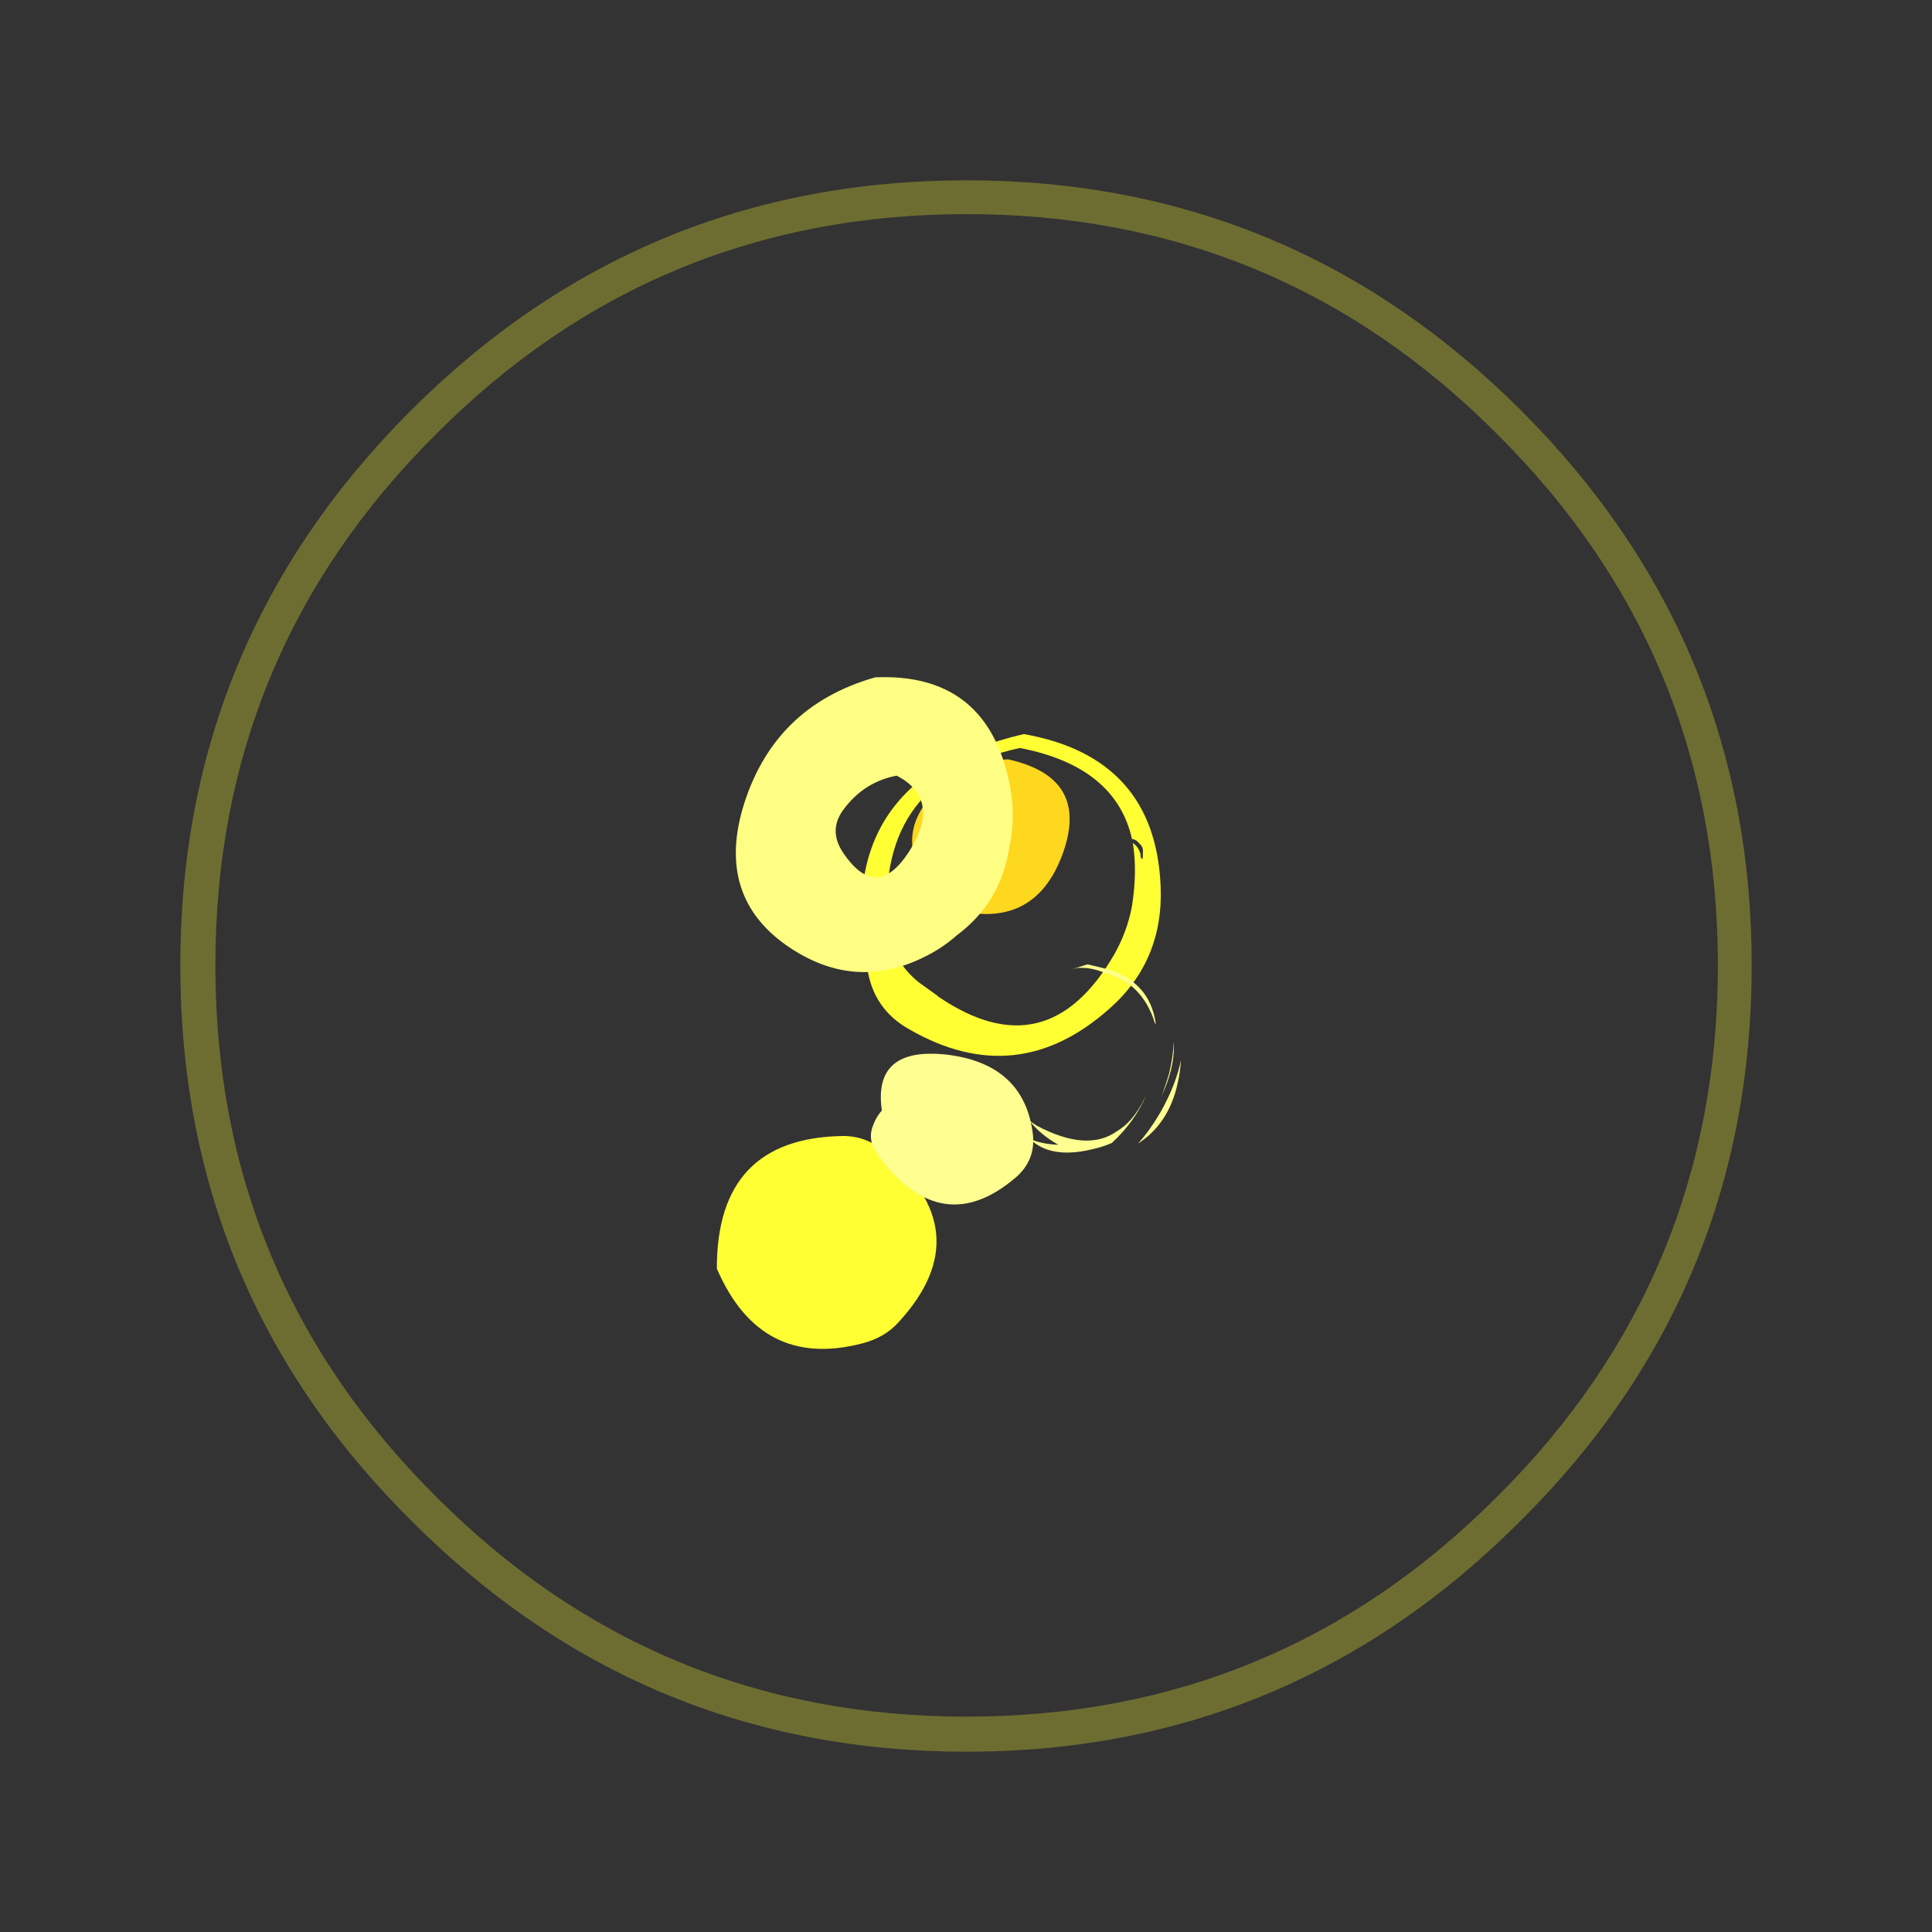 <?xml version="1.0" encoding="UTF-8" standalone="no"?>
<svg xmlns:ffdec="https://www.free-decompiler.com/flash" xmlns:xlink="http://www.w3.org/1999/xlink" ffdec:objectType="frame" height="540.05px" width="540.05px" xmlns="http://www.w3.org/2000/svg">
  <rect width="100%" height="100%" fill="#333333" stroke="none"/>
  <g transform="matrix(1.0, 0.0, 0.0, 1.0, 270.2, 269.85)">
    <use ffdec:characterId="1449" height="77.15" transform="matrix(7.0, 0.0, 0.0, 7.0, -270.2, -269.85)" width="77.15" xlink:href="#morphshape0"/>
    <use ffdec:characterId="1255" height="14.4" transform="matrix(-1.048, -4.179, 4.179, -1.048, -62.482, 114.02)" width="13.7" xlink:href="#shape0"/>
    <use ffdec:characterId="1256" height="13.4" transform="matrix(-0.807, -3.219, 3.219, -0.807, -21.016, 71.706)" width="13.15" xlink:href="#shape1"/>
    <use ffdec:characterId="1275" height="20.8" transform="matrix(4.322, 0.0, 0.0, 4.322, -29.398, -64.656)" width="19.4" xlink:href="#shape2"/>
    <use ffdec:characterId="1260" height="17.55" transform="matrix(2.462, 0.0, 0.0, 2.462, -15.214, -57.586)" width="17.85" xlink:href="#shape3"/>
    <use ffdec:characterId="1270" height="19.25" transform="matrix(4.294, 0.0, 0.0, 4.294, -64.399, -80.731)" width="18.0" xlink:href="#shape4"/>
    <use ffdec:characterId="1276" height="15.8" transform="matrix(3.329, 0.0, 0.0, 3.329, 17.622, -0.291)" width="12.7" xlink:href="#shape5"/>
  </g>
  <defs>
    <g id="morphshape0" transform="matrix(1.0, 0.0, 0.0, 1.0, 38.6, 38.55)">
      <path d="M-30.0 0.0 Q-30.0 12.45 -21.2 21.2 -12.45 30.0 0.0 30.0 12.45 30.0 21.2 21.2 30.0 12.45 30.0 0.0 30.0 -12.45 21.2 -21.2 12.45 -30.0 0.0 -30.0 -12.45 -30.0 -21.2 -21.2 -30.0 -12.45 -30.0 0.0 M-31.4 0.0 Q-31.4 13.0 -22.2 22.15 -13.0 31.4 0.0 31.4 12.95 31.4 22.15 22.15 31.35 13.0 31.35 0.0 31.35 -12.95 22.15 -22.15 12.95 -31.35 0.0 -31.35 -13.0 -31.35 -22.2 -22.15 -31.4 -12.95 -31.4 0.0" fill="#ffff33" fill-opacity="0.286" fill-rule="evenodd" stroke="none"/>
      <path d="M-31.4 0.0 Q-31.4 -12.95 -22.2 -22.15 -13.0 -31.35 0.0 -31.35 12.95 -31.35 22.15 -22.15 31.35 -12.95 31.35 0.0 31.35 13.0 22.15 22.15 12.95 31.4 0.0 31.4 -13.0 31.4 -22.2 22.15 -31.4 13.0 -31.4 0.0 M-30.0 0.0 Q-30.0 -12.45 -21.2 -21.2 -12.45 -30.0 0.0 -30.0 12.45 -30.0 21.2 -21.2 30.0 -12.45 30.0 0.0 30.0 12.45 21.2 21.2 12.45 30.0 0.0 30.0 -12.45 30.0 -21.2 21.2 -30.0 12.45 -30.0 0.0 Z" fill="none" stroke="#000000" stroke-linecap="round" stroke-linejoin="round" stroke-opacity="0.0" stroke-width="0.0"/>
    </g>
    <g id="shape0" transform="matrix(1.0, 0.0, 0.0, 1.0, 7.55, 12.8)">
      <path d="M4.25 -0.45 Q-2.4 4.4 -6.75 -2.15 -7.55 -3.3 -7.55 -4.85 -7.6 -11.65 -0.55 -12.8 7.7 -10.75 5.8 -2.75 5.45 -1.35 4.25 -0.45" fill="#ffff33" fill-rule="evenodd" stroke="none"/>
    </g>
    <g id="shape1" transform="matrix(1.0, 0.0, 0.0, 1.0, 6.1, 13.65)">
      <path d="M2.05 -13.25 Q2.75 -12.8 3.2 -12.15 8.6 -11.6 6.45 -5.75 4.1 0.45 -1.85 -0.3 -4.0 -0.6 -5.0 -2.55 -8.65 -9.85 -0.6 -13.3 L0.4 -13.6 Q1.3 -13.75 2.05 -13.25" fill="#fefe91" fill-rule="evenodd" stroke="none"/>
    </g>
    <g id="shape2" transform="matrix(1.0, 0.0, 0.0, 1.0, 10.25, 18.2)">
      <path d="M9.1 -8.35 Q9.3 -3.55 5.8 -0.45 -0.2 4.9 -7.15 0.9 -9.3 -0.3 -9.8 -2.65 -12.45 -15.25 0.25 -18.2 8.75 -16.7 9.1 -8.35 M7.35 -11.4 L7.25 -11.4 Q6.2 -16.1 0.0 -17.3 -9.25 -15.3 -8.55 -6.0 -8.4 -3.65 -6.55 -2.15 L-5.3 -1.25 Q-5.25 -1.15 -5.25 -1.2 1.75 3.55 6.1 -3.95 6.95 -5.45 7.25 -7.1 7.6 -9.35 7.3 -11.15 7.55 -11.0 7.7 -10.7 L7.8 -10.45 7.8 -10.3 Q7.9 -9.95 7.95 -10.25 L7.95 -10.55 Q8.0 -10.85 7.75 -11.1 L7.55 -11.3 Q7.45 -11.35 7.35 -11.4" fill="#ffff33" fill-rule="evenodd" stroke="none"/>
    </g>
    <g id="shape3" transform="matrix(1.0, 0.0, 0.0, 1.0, 8.8, 16.1)">
      <path d="M8.2 -5.15 Q5.1 3.0 -3.45 1.1 -5.4 0.65 -6.6 -1.05 -11.75 -8.1 -4.9 -13.5 -1.8 -15.95 2.1 -16.1 11.55 -14.0 8.2 -5.15" fill="#fed71f" fill-rule="evenodd" stroke="none"/>
    </g>
    <g id="shape4" transform="matrix(1.0, 0.0, 0.0, 1.0, 9.35, 15.75)">
      <path d="M2.05 -4.6 Q3.95 -7.8 1.1 -9.3 -1.05 -8.9 -2.4 -7.05 -3.3 -5.8 -2.5 -4.45 -0.2 -0.85 2.05 -4.6 M8.45 -4.75 Q7.9 -1.05 5.0 1.1 4.1 1.9 3.0 2.45 -1.7 4.85 -6.15 1.7 -10.55 -1.45 -8.95 -7.1 -7.0 -13.8 -0.3 -15.7 6.75 -16.0 8.35 -9.2 8.9 -6.85 8.45 -4.75" fill="#fefe82" fill-rule="evenodd" stroke="none"/>
    </g>
    <g id="shape5" transform="matrix(1.0, 0.0, 0.0, 1.0, 4.8, 16.55)">
      <path d="M2.1 -1.55 Q1.3 -1.2 0.35 -1.0 -3.05 -0.2 -4.8 -1.9 -3.8 -1.45 -2.4 -1.4 -3.9 -2.25 -4.8 -3.4 L-4.2 -3.0 Q0.05 -0.75 2.55 -2.55 3.9 -3.35 4.85 -5.3 L5.0 -5.6 Q4.05 -3.35 2.1 -1.55 M7.3 -10.05 Q7.4 -8.25 6.6 -6.25 L6.25 -5.45 Q6.6 -6.35 6.9 -7.35 7.25 -8.8 7.3 -10.05 M7.9 -8.5 Q7.85 -7.5 7.6 -6.45 6.85 -3.15 4.3 -1.5 5.3 -2.6 6.25 -4.25 7.5 -6.5 7.9 -8.5 M1.65 -15.8 L0.9 -16.05 Q0.1 -16.3 -0.75 -16.25 L-1.2 -16.15 0.05 -16.55 1.1 -16.3 Q5.3 -15.35 5.8 -11.5 L5.7 -11.65 5.55 -12.1 Q4.45 -15.0 1.65 -15.8" fill="#fefe91" fill-rule="evenodd" stroke="none"/>
    </g>
  </defs>
</svg>
